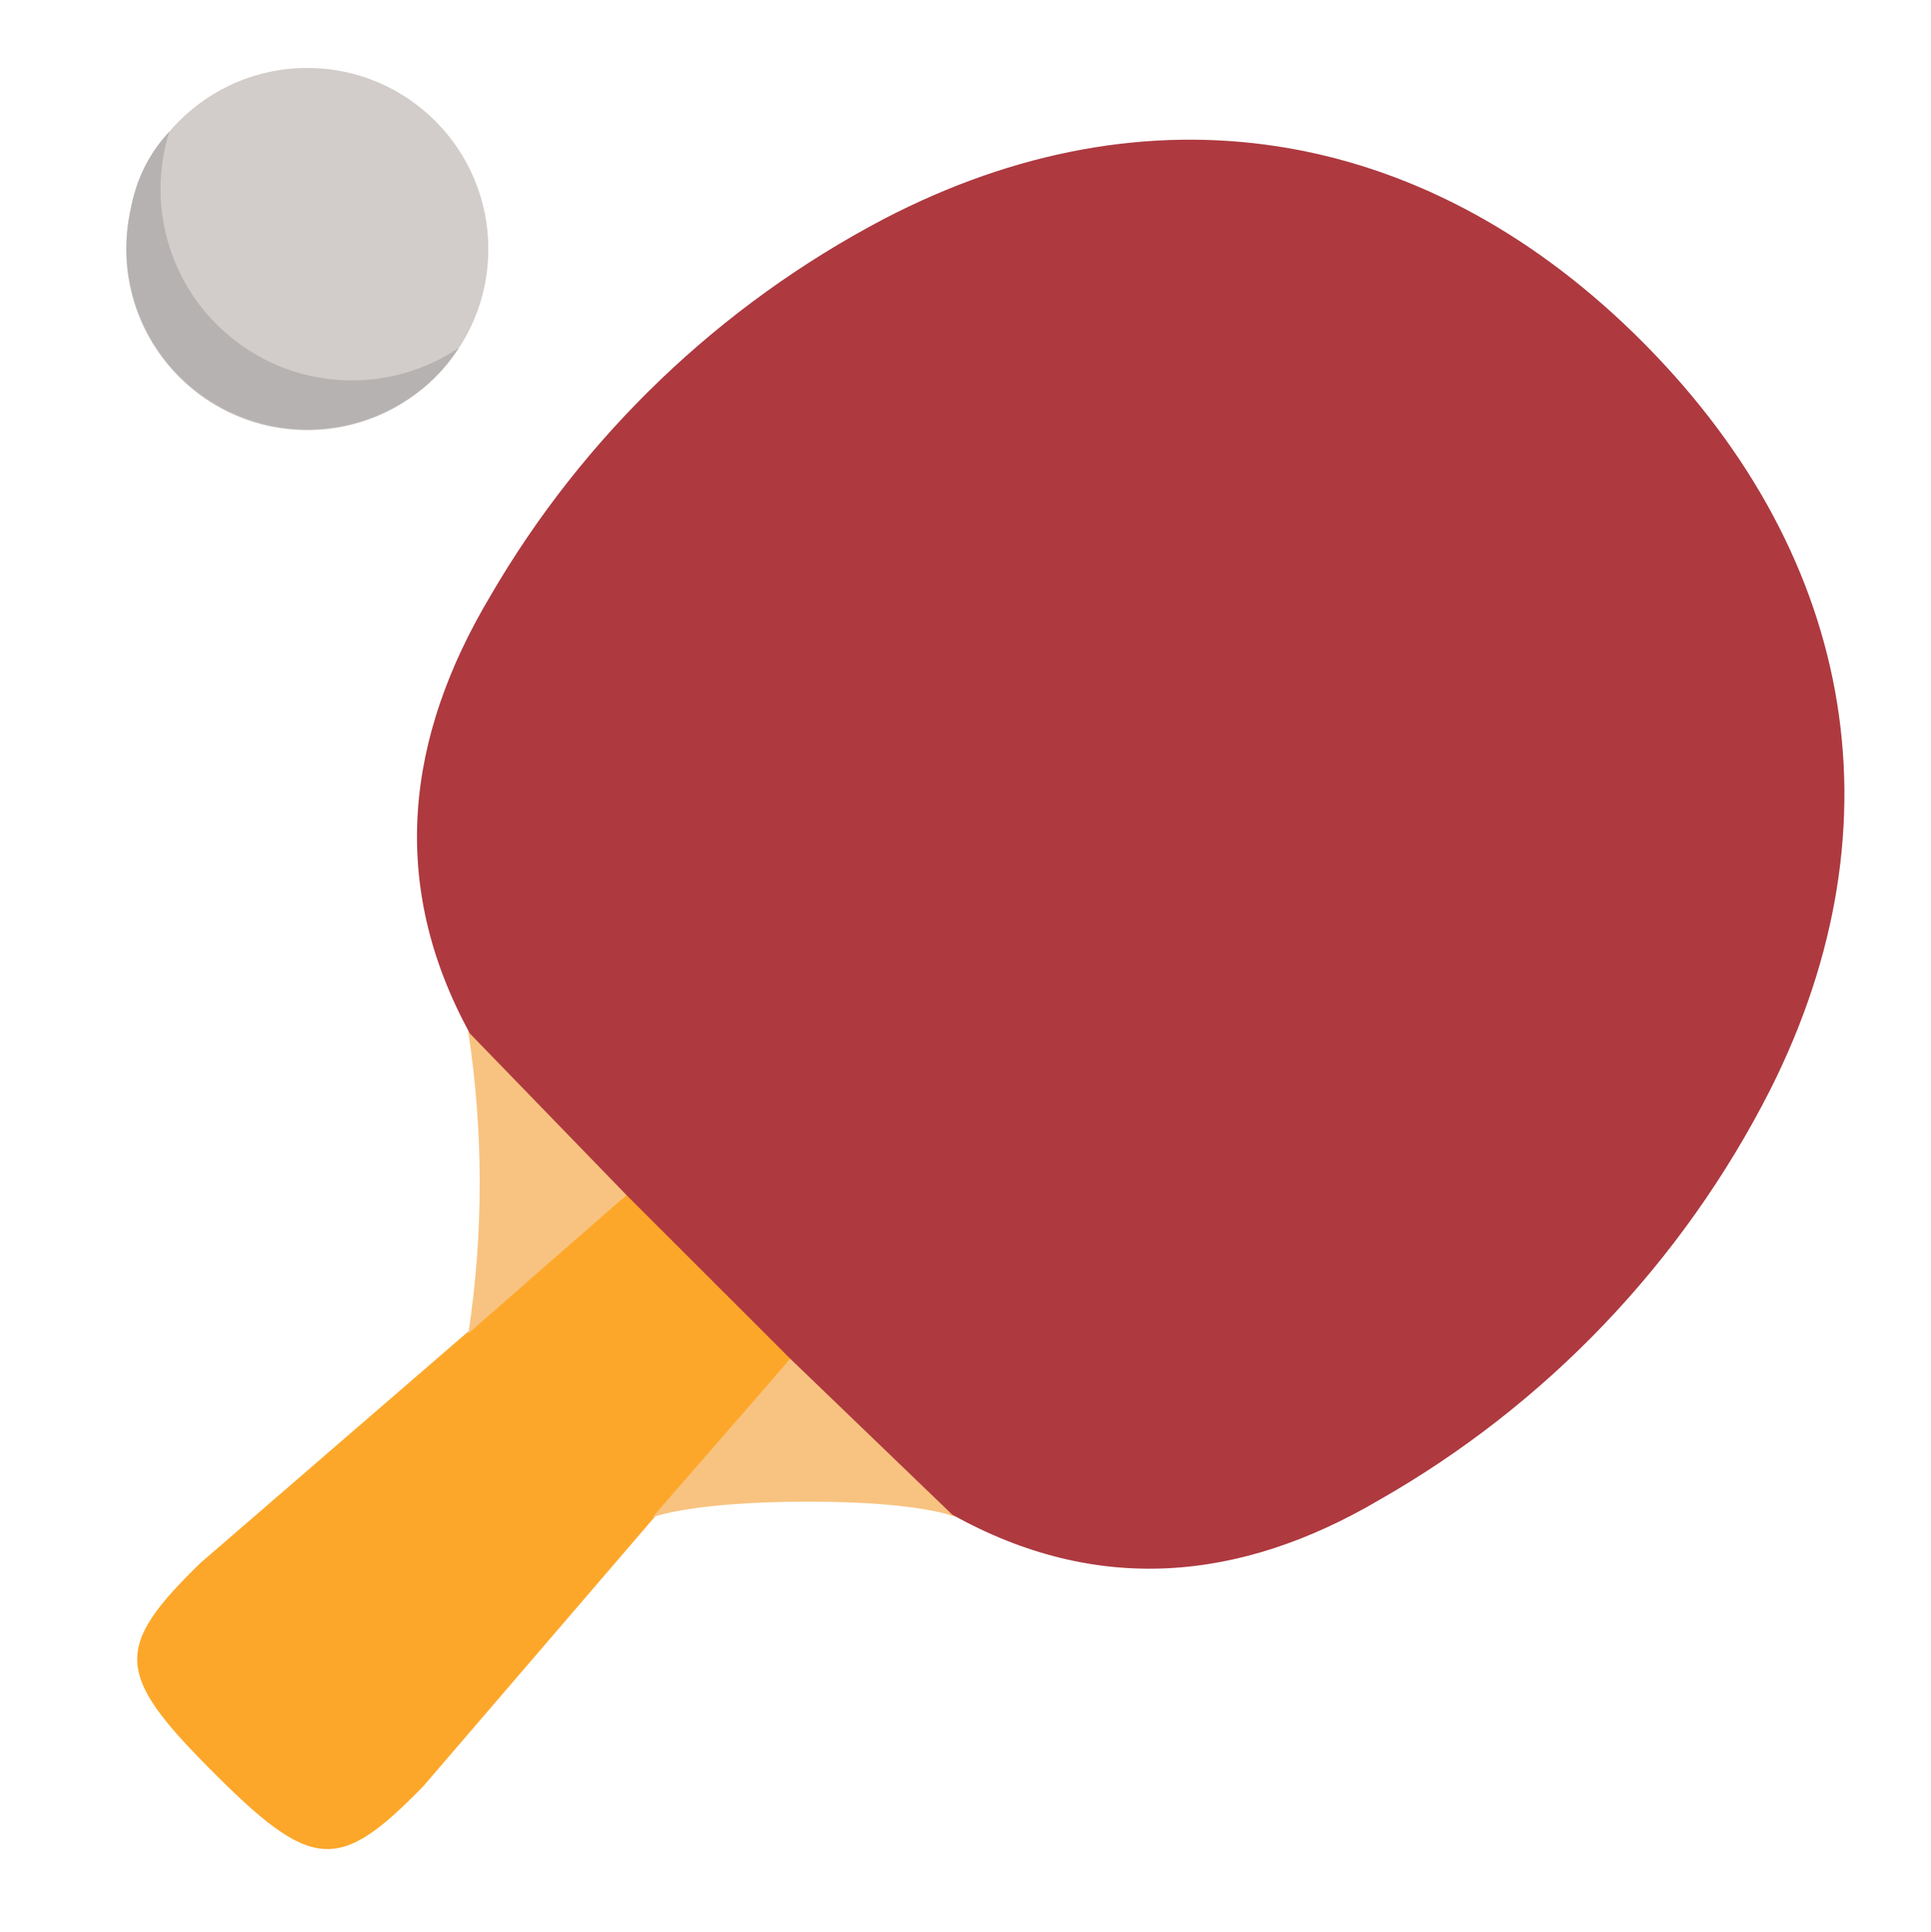 <svg id="e9pUHTYEM3C1" xmlns="http://www.w3.org/2000/svg" xmlns:xlink="http://www.w3.org/1999/xlink" viewBox="0 0 76.01 76.04" shape-rendering="geometricPrecision" text-rendering="geometricPrecision"><g id="e9pUHTYEM3C2" transform="matrix(.908-.001 0.001 0.908 3.555 3.738)"><path d="M357,325l7,7-16.63,19.31c-3.7,3.79-4.84,3.71-9.27-.77-4.09-4.12-4.12-5.28-.4-8.9Z" transform="translate(-333.01-277.99)" fill="#fda72a"/><path d="M356.18,325.71l7.12,7.13" transform="translate(-333.01-277.99)" fill="#fda72a"/><path d="M357.31,339.67c0,0,1.69-.67,6.69-.67s6.44.67,6.44.67L364,332Z" transform="translate(-333.01-277.99)" fill="#f8c380"/><path d="M349.34,331.69c.665-4.355.665-8.785,0-13.14L357,325Z" transform="translate(-333.01-277.99)" fill="#f8c380"/><path d="" transform="translate(-333.01-277.99)" fill="#f8c380"/><line x1="29.99" y1="55.01" x2="30.11" y2="55.12" fill="#f8c380"/><path d="M349.42,318.69c-3.55-6.5-2.74-12.86.9-18.95c4.043-6.948,9.968-12.612,17.09-16.34c11.44-5.94,23.24-4.06,32.51,5c9.52,9.32,11.73,21.18,5.87,32.79-3.802,7.465-9.713,13.647-17,17.78-6,3.51-12.2,4.11-18.48.6l-7-6.75-7.12-7.13Z" transform="translate(-333.01-277.99)" fill="#ae3a40"/></g><g id="e9pUHTYEM3C10" transform="matrix(.908 0 0 0.908 4.966 2.675)"><circle r="7.85" transform="translate(7.85 7.85)" fill="#d2ccca"/><path d="M334.88,280.75c-1.055,3.361.127,7.022,2.948,9.132s6.666,2.21,9.592.248c-.567.894-1.321,1.655-2.21,2.23-2.668,1.767-6.141,1.738-8.779-.073s-3.912-5.043-3.221-8.167c.211-1.264.792-2.436,1.67-3.37Z" transform="translate(-333.01-277.99)" fill="#b6b2b1"/></g></svg>

